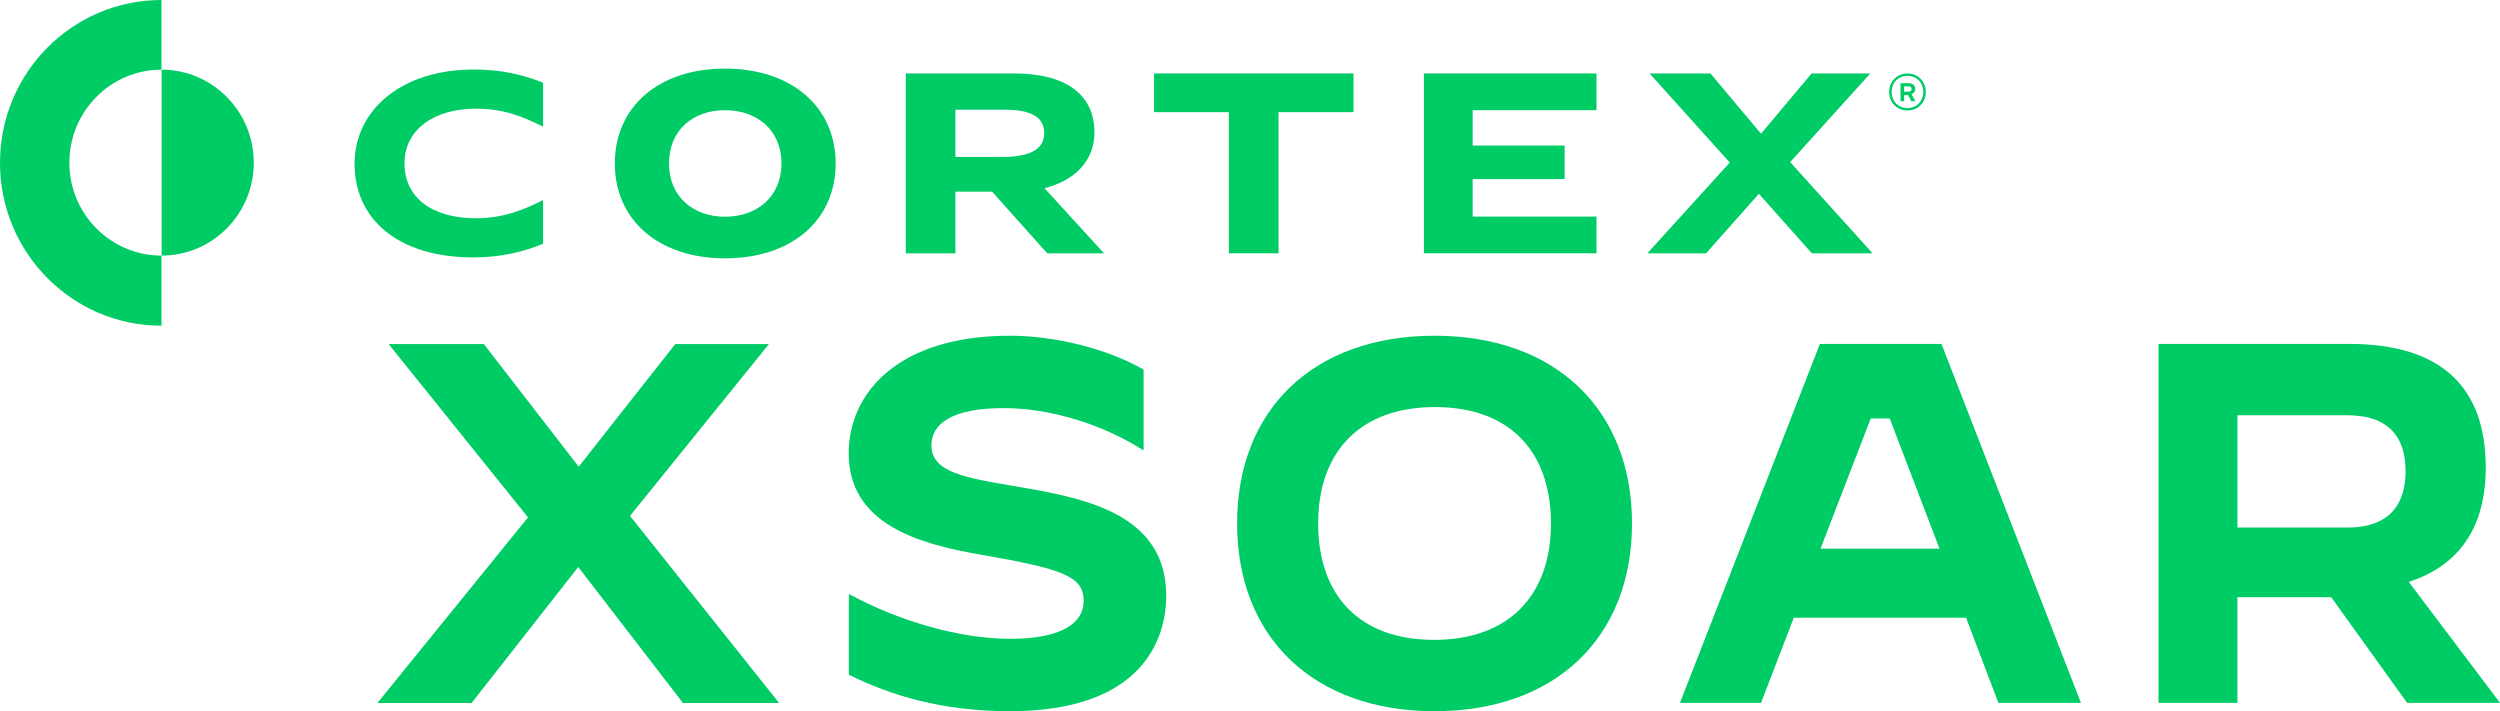 <?xml version="1.0" encoding="utf-8"?>
<!-- Generator: Adobe Illustrator 25.2.3, SVG Export Plug-In . SVG Version: 6.00 Build 0)  -->
<svg version="1.1" id="Layer_1" xmlns="http://www.w3.org/2000/svg" xmlns:xlink="http://www.w3.org/1999/xlink" x="0px" y="0px"
	 viewBox="0 0 1647.2 468.6" style="enable-background:new 0 0 1647.2 468.6;" xml:space="preserve">
<style type="text/css">
	.st0{fill:#00CC66;}
</style>
<g>
	<g>
		<g>
			<path class="st0" d="M167.2,107.2c0,33.8-27.2,61.2-60.7,61.2V45.9C140,45.9,167.2,73.4,167.2,107.2z"/>
			<path class="st0" d="M45.7,107.2c0,33.8,27.2,61.2,60.7,61.2v46.2C47.7,214.6,0,166.6,0,107.3C0,48,47.7,0,106.4,0v45.9
				C72.9,45.9,45.7,73.4,45.7,107.2z"/>
			<g>
				<path class="st0" d="M233.6,107.9c0,36.3,28.4,61.7,78.2,61.7c18,0,33-3.6,46-9v-28.8c-12.7,6.5-26.2,12-44.3,12
					c-28.9,0-47-13.7-47-36.1c0-21.9,18.8-36.1,47.4-36.1c18.2,0,31.2,5.5,43.9,11.9v-29c-13.2-5.3-27.6-8.7-45.6-8.7
					C263.7,45.8,233.6,73.2,233.6,107.9z"/>
				<path class="st0" d="M721.1,87.2c0-24.4-18.2-38.8-52.6-38.8h-71.7v118.5h32.7v-40.6h24.2l36.3,40.6h37.4L688.2,124
					C707.7,119.1,721.1,106.4,721.1,87.2z M660.6,103.4h-31.1V72.3h32.6c18.4,0,25.9,5.5,25.9,15.5
					C688,98.2,678.8,103.4,660.6,103.4z"/>
				<polygon class="st0" points="760.4,73.9 809.7,73.9 809.7,166.9 842.4,166.9 842.4,73.9 891.8,73.9 891.8,48.4 760.4,48.4 				
					"/>
				<polygon class="st0" points="938.2,166.9 1051.9,166.9 1051.9,142.7 970.3,142.7 970.3,118 1030.9,118 1030.9,95.9 970.3,95.9 
					970.3,72.6 1051.9,72.6 1051.9,48.4 938.2,48.4 				"/>
				<polygon class="st0" points="1179.5,106.8 1232.3,48.4 1193.6,48.4 1160.3,88.1 1127,48.4 1086.9,48.4 1139.7,107.1 
					1085.4,166.9 1124.1,166.9 1158.9,127.7 1193.8,166.9 1233.8,166.9 				"/>
				<g>
					<g>
						<path class="st0" d="M550.6,107.7c0,37.4-28.9,62.5-72.9,62.5c-43.6,0-72.6-25.1-72.6-62.5c0-37.4,28.9-62.5,72.6-62.5
							C521.6,45.2,550.6,70.5,550.6,107.7z M440.8,107.7c0,22.1,16.2,35.1,36.9,35.1c20.8,0,37.2-13,37.2-35.1
							c0-22.2-16.4-35.1-37.2-35.1C457,72.6,440.8,85.4,440.8,107.7z"/>
					</g>
				</g>
				<path class="st0" d="M1261.9,58.9v-0.4c0-2.2-1.7-3.7-4.6-3.7h-5.1v11.9h2.4v-4h2.7l2,4h2.7l-2.5-4.7
					C1261,61.4,1261.9,60.3,1261.9,58.9 M1254.6,56.9h2.7c1.5,0,2.2,0.5,2.2,1.7v0.1c0,1-0.6,1.7-2.2,1.7h-2.7V56.9z M1256.8,48.4
					c-6.9,0-12.1,5.3-12.1,12.2c0,7,5.2,12.2,12.1,12.2c6.9,0,12.1-5.3,12.1-12.2C1268.9,53.7,1263.7,48.4,1256.8,48.4 M1256.8,71.2
					c-6,0-10.4-4.4-10.4-10.6c0-6.2,4.3-10.6,10.4-10.6c6,0,10.4,4.4,10.4,10.6C1267.1,66.8,1262.8,71.2,1256.8,71.2"/>
			</g>
		</g>
	</g>
	<g>
		<g>
			<path class="st0" d="M559.3,444.6v-53.1h0.3c33.5,18.2,73.3,29.4,106.1,29.4c32.1,0,48.3-9.5,48.3-25c0-16.2-13.5-21-67.6-30.4
				c-40.9-7.1-87.2-19.9-87.2-66.9c0-39.5,32.4-77.4,106.1-77.4c29.7,0,63.9,8.4,88.2,22.3v53.1h-0.3c-27-17.2-61.5-27.7-91.9-27.7
				c-33.8,0-47.6,10.1-47.6,24.7c0,19.9,29.1,22,66.2,28.7c40.9,7.4,88.5,19.3,88.5,70.3c0,28-15.2,76-103.1,76
				C620.5,468.6,586.7,458.1,559.3,444.6z"/>
			<path class="st0" d="M815.1,344.9c0-75,50.3-123.7,130.1-123.7c79.8,0,130.1,48.7,130.1,123.7c0,75-50.3,123.7-130.1,123.7
				C865.5,468.6,815.1,419.9,815.1,344.9z M1021.9,344.9c0-47.6-27.4-76.7-76.4-76.7c-49,0-77,29.1-77,76.7s27.4,76.7,76.4,76.7
				S1021.9,392.5,1021.9,344.9z"/>
			<path class="st0" d="M1199.1,226.6h80.1l91.9,236.5h-54.4l-21.3-56.1h-113.5l-21.6,56.1h-53.4L1199.1,226.6z M1199.5,361.5h78.4
				l-32.8-85.8h-12.5L1199.5,361.5z"/>
			<path class="st0" d="M1422.2,226.6h125.7c60.5,0,89.9,28.4,89.9,81.4c0,39.2-17.2,64.5-50.7,75.4l60.1,79.7h-61.2l-50-69.6h-61.8
				v69.6h-52V226.6z M1546.5,347.6c28.4,0,38.5-15.9,38.5-37.2c0-21.3-10.1-36.8-38.5-36.8h-72.3v74H1546.5z"/>
		</g>
		<g>
			<path class="st0" d="M248.9,463.2v-0.3l99-122l-91.6-113.9v-0.3h62.5l62.5,80.8l63.6-80.8h61.5v0.3l-91.3,112.9l98,123v0.3H450
				l-69-89.6l-70.3,89.6H248.9z"/>
		</g>
	</g>
</g>
</svg>
